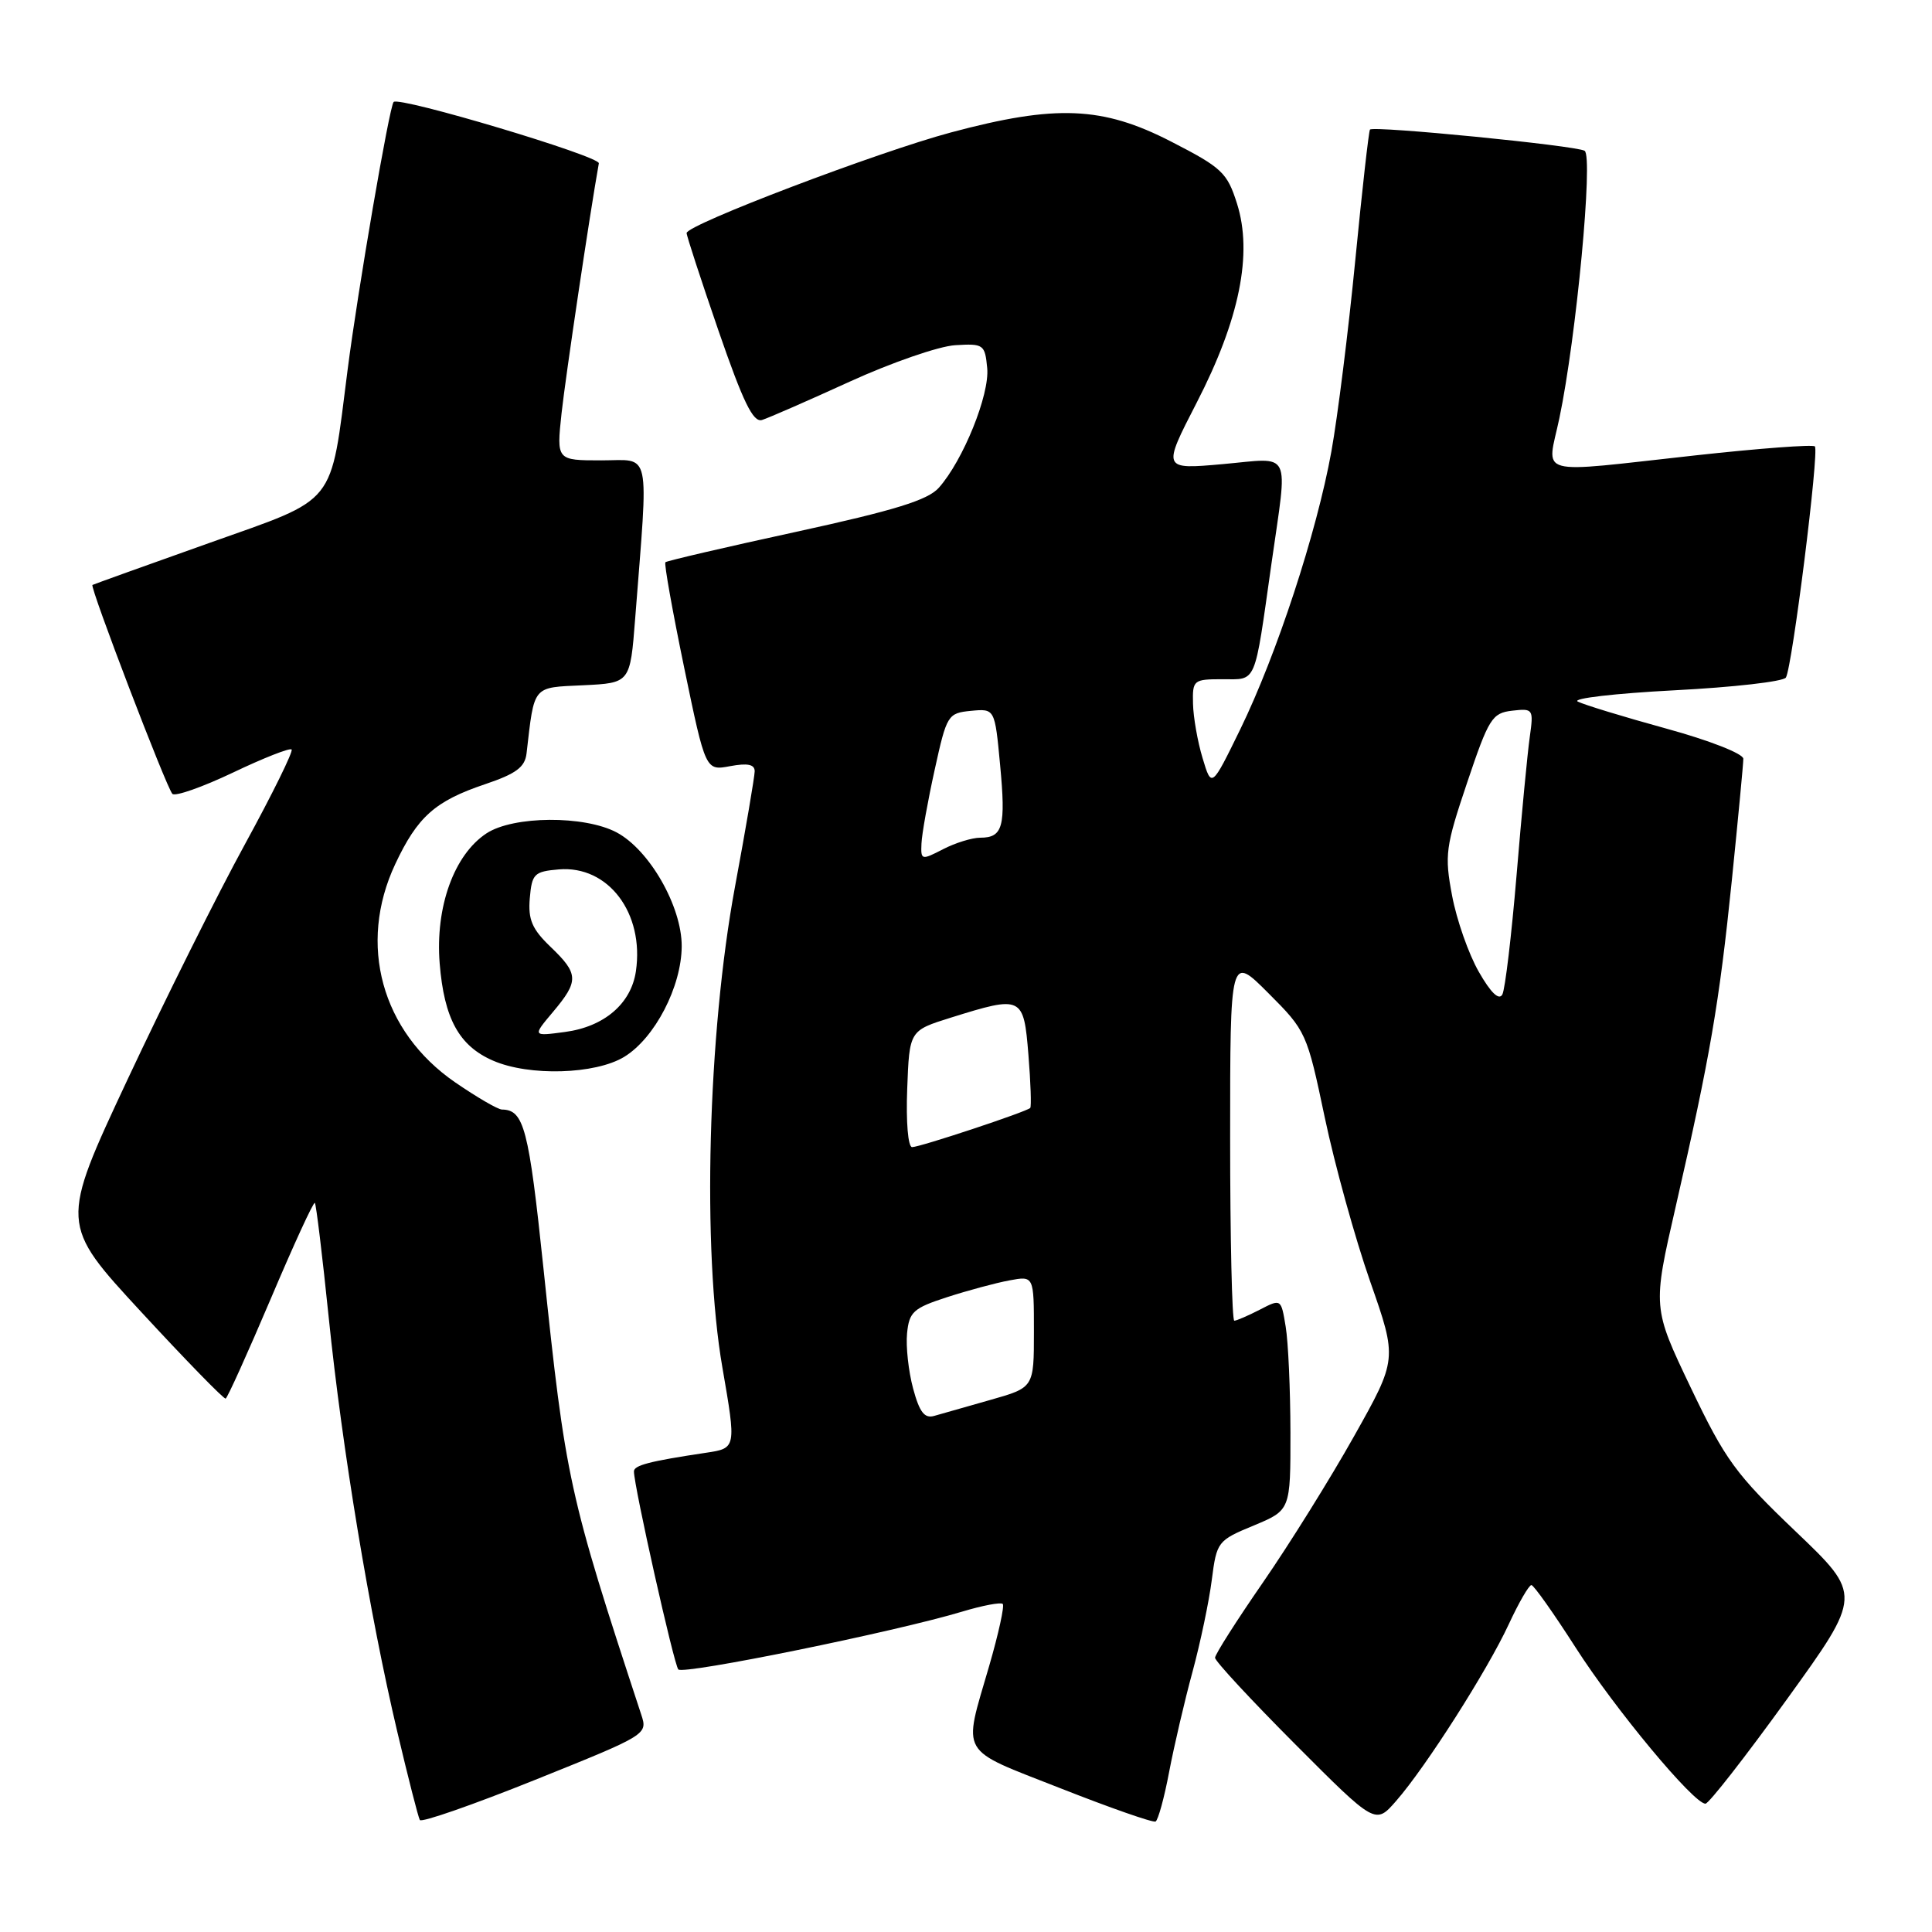 <?xml version="1.0" encoding="UTF-8" standalone="no"?>
<!DOCTYPE svg PUBLIC "-//W3C//DTD SVG 1.1//EN" "http://www.w3.org/Graphics/SVG/1.1/DTD/svg11.dtd" >
<svg xmlns="http://www.w3.org/2000/svg" xmlns:xlink="http://www.w3.org/1999/xlink" version="1.1" viewBox="0 0 256 256">
 <g >
 <path fill="currentColor"
d=" M 84.96 227.17 C 75.32 197.83 74.96 196.17 72.01 168.05 C 70.06 149.46 69.43 147.06 66.51 147.02 C 65.96 147.01 63.17 145.38 60.30 143.41 C 50.55 136.69 47.38 125.13 52.37 114.50 C 55.32 108.22 57.64 106.15 64.25 103.92 C 68.38 102.53 69.56 101.66 69.77 99.83 C 70.83 90.71 70.48 91.12 77.29 90.80 C 83.50 90.50 83.50 90.50 84.16 82.00 C 85.94 59.06 86.35 61.00 79.68 61.00 C 73.74 61.00 73.74 61.00 74.41 54.75 C 74.93 49.98 78.15 28.32 79.35 21.64 C 79.51 20.70 52.92 12.75 52.16 13.51 C 51.60 14.06 47.41 38.46 46.06 49.00 C 43.72 67.27 44.85 65.86 27.72 71.95 C 19.35 74.92 12.39 77.43 12.25 77.51 C 11.87 77.75 22.06 104.38 22.84 105.19 C 23.20 105.57 26.81 104.30 30.85 102.38 C 34.89 100.45 38.40 99.07 38.64 99.31 C 38.88 99.55 36.11 105.18 32.48 111.82 C 28.84 118.46 21.84 132.51 16.90 143.04 C 7.94 162.18 7.94 162.18 18.71 173.84 C 24.63 180.25 29.67 185.42 29.90 185.32 C 30.14 185.22 32.82 179.28 35.87 172.11 C 38.91 164.94 41.54 159.21 41.72 159.39 C 41.89 159.56 42.72 166.41 43.56 174.60 C 45.33 191.94 48.96 213.87 52.65 229.50 C 54.08 235.55 55.42 240.80 55.63 241.16 C 55.84 241.53 62.72 239.13 70.93 235.83 C 85.80 229.85 85.84 229.83 84.96 227.17 Z  M 154.92 234.77 C 155.58 231.32 156.97 225.35 158.02 221.50 C 159.06 217.65 160.21 212.18 160.57 209.33 C 161.22 204.28 161.34 204.12 166.12 202.14 C 171.00 200.11 171.00 200.11 170.99 189.81 C 170.98 184.14 170.70 177.83 170.36 175.79 C 169.75 172.08 169.75 172.08 166.93 173.54 C 165.37 174.34 163.85 175.00 163.55 175.00 C 163.25 175.00 163.00 164.09 163.00 150.76 C 163.00 126.52 163.00 126.52 168.07 131.60 C 173.06 136.59 173.18 136.85 175.54 148.08 C 176.86 154.36 179.57 164.13 181.55 169.79 C 185.16 180.09 185.16 180.09 179.43 190.29 C 176.28 195.91 170.84 204.63 167.35 209.68 C 163.86 214.73 161.00 219.22 161.00 219.66 C 161.00 220.11 165.78 225.26 171.63 231.13 C 182.25 241.78 182.25 241.78 184.99 238.64 C 188.93 234.14 197.09 221.33 199.92 215.22 C 201.25 212.35 202.60 210.02 202.92 210.03 C 203.24 210.05 205.87 213.77 208.76 218.28 C 213.99 226.46 224.42 239.00 225.98 239.00 C 226.42 239.00 231.28 232.78 236.77 225.17 C 246.75 211.34 246.75 211.34 237.93 202.92 C 229.97 195.32 228.62 193.46 224.04 183.88 C 218.97 173.26 218.97 173.26 222.04 159.88 C 226.60 139.99 227.80 133.02 229.48 116.62 C 230.31 108.44 231.00 101.20 231.00 100.54 C 231.00 99.87 226.49 98.10 220.75 96.53 C 215.11 94.98 209.85 93.37 209.06 92.96 C 208.27 92.54 214.01 91.88 221.83 91.47 C 229.65 91.07 236.31 90.31 236.64 89.78 C 237.48 88.42 241.08 59.74 240.48 59.15 C 240.21 58.88 233.13 59.41 224.74 60.33 C 202.99 62.72 204.98 63.26 206.63 55.39 C 208.87 44.71 211.13 20.70 209.97 19.98 C 208.86 19.29 182.00 16.64 181.53 17.17 C 181.37 17.35 180.49 25.15 179.58 34.50 C 178.67 43.85 177.24 55.26 176.41 59.85 C 174.47 70.57 169.17 86.73 164.34 96.64 C 160.54 104.42 160.54 104.42 159.35 100.46 C 158.69 98.28 158.12 95.04 158.08 93.25 C 158.00 90.11 158.14 90.00 161.98 90.00 C 166.57 90.00 166.17 90.96 168.47 74.72 C 170.66 59.31 171.32 60.67 162.00 61.50 C 154.01 62.21 154.01 62.21 158.57 53.35 C 164.25 42.33 166.01 33.61 163.91 26.98 C 162.61 22.87 161.92 22.22 155.18 18.76 C 146.08 14.08 139.90 13.83 126.00 17.55 C 116.29 20.15 91.01 29.77 90.98 30.88 C 90.97 31.22 92.87 37.04 95.20 43.81 C 98.47 53.28 99.79 56.01 100.97 55.65 C 101.81 55.39 107.03 53.11 112.57 50.58 C 118.11 48.05 124.41 45.87 126.57 45.74 C 130.33 45.51 130.51 45.64 130.81 48.77 C 131.15 52.28 127.62 61.01 124.40 64.63 C 122.94 66.27 118.57 67.62 105.50 70.47 C 96.15 72.50 88.35 74.32 88.17 74.50 C 87.98 74.68 89.11 80.98 90.66 88.48 C 93.49 102.13 93.49 102.13 96.74 101.52 C 99.06 101.09 100.00 101.28 100.00 102.20 C 99.99 102.92 98.82 109.80 97.39 117.50 C 93.78 136.98 93.02 165.66 95.72 181.20 C 97.57 191.90 97.57 191.90 93.54 192.50 C 86.06 193.62 84.00 194.16 84.00 194.97 C 84.00 196.92 89.30 220.57 89.88 221.21 C 90.54 221.94 118.67 216.21 127.52 213.54 C 130.21 212.73 132.61 212.28 132.87 212.53 C 133.12 212.78 132.31 216.48 131.07 220.75 C 127.58 232.77 126.90 231.60 140.50 236.95 C 147.10 239.55 152.78 241.54 153.12 241.36 C 153.45 241.19 154.27 238.23 154.92 234.77 Z  M 82.71 140.04 C 86.77 137.56 90.31 130.73 90.33 125.37 C 90.34 120.10 86.06 112.62 81.71 110.30 C 77.43 108.03 68.03 108.09 64.47 110.42 C 60.16 113.25 57.66 120.19 58.26 127.67 C 58.85 134.97 60.83 138.59 65.33 140.54 C 70.12 142.63 78.88 142.37 82.71 140.04 Z  M 120.99 183.98 C 120.38 181.71 120.02 178.43 120.19 176.68 C 120.47 173.83 121.02 173.33 125.50 171.88 C 128.25 170.99 131.96 169.99 133.75 169.66 C 137.00 169.05 137.00 169.05 137.00 176.45 C 137.00 183.86 137.00 183.86 131.25 185.49 C 128.09 186.38 124.74 187.34 123.80 187.61 C 122.50 187.99 121.84 187.13 120.99 183.98 Z  M 120.21 144.28 C 120.50 136.56 120.50 136.56 126.00 134.84 C 135.45 131.89 135.64 131.98 136.27 139.75 C 136.57 143.46 136.68 146.64 136.51 146.81 C 136.02 147.32 121.90 152.00 120.86 152.00 C 120.32 152.00 120.04 148.67 120.21 144.28 Z  M 195.95 128.77 C 194.60 126.42 193.01 121.88 192.41 118.68 C 191.39 113.28 191.54 112.21 194.41 103.68 C 197.27 95.18 197.71 94.48 200.37 94.17 C 203.16 93.85 203.22 93.95 202.70 97.67 C 202.40 99.78 201.61 108.03 200.95 116.00 C 200.28 123.97 199.44 131.07 199.07 131.77 C 198.63 132.60 197.54 131.56 195.95 128.77 Z  M 122.10 111.78 C 122.15 110.52 122.94 106.12 123.85 102.00 C 125.45 94.72 125.59 94.49 128.66 94.19 C 131.82 93.89 131.82 93.89 132.52 101.36 C 133.29 109.54 132.89 111.00 129.89 111.00 C 128.80 111.00 126.57 111.69 124.95 112.53 C 122.10 114.00 122.00 113.98 122.10 111.78 Z  M 73.27 134.09 C 76.73 129.98 76.69 129.04 72.95 125.46 C 70.50 123.11 69.96 121.85 70.20 119.02 C 70.48 115.78 70.78 115.48 74.05 115.20 C 80.60 114.65 85.39 120.99 84.26 128.70 C 83.63 132.99 80.06 136.05 74.87 136.74 C 70.55 137.32 70.55 137.32 73.27 134.09 Z "/>
</g>
</svg>